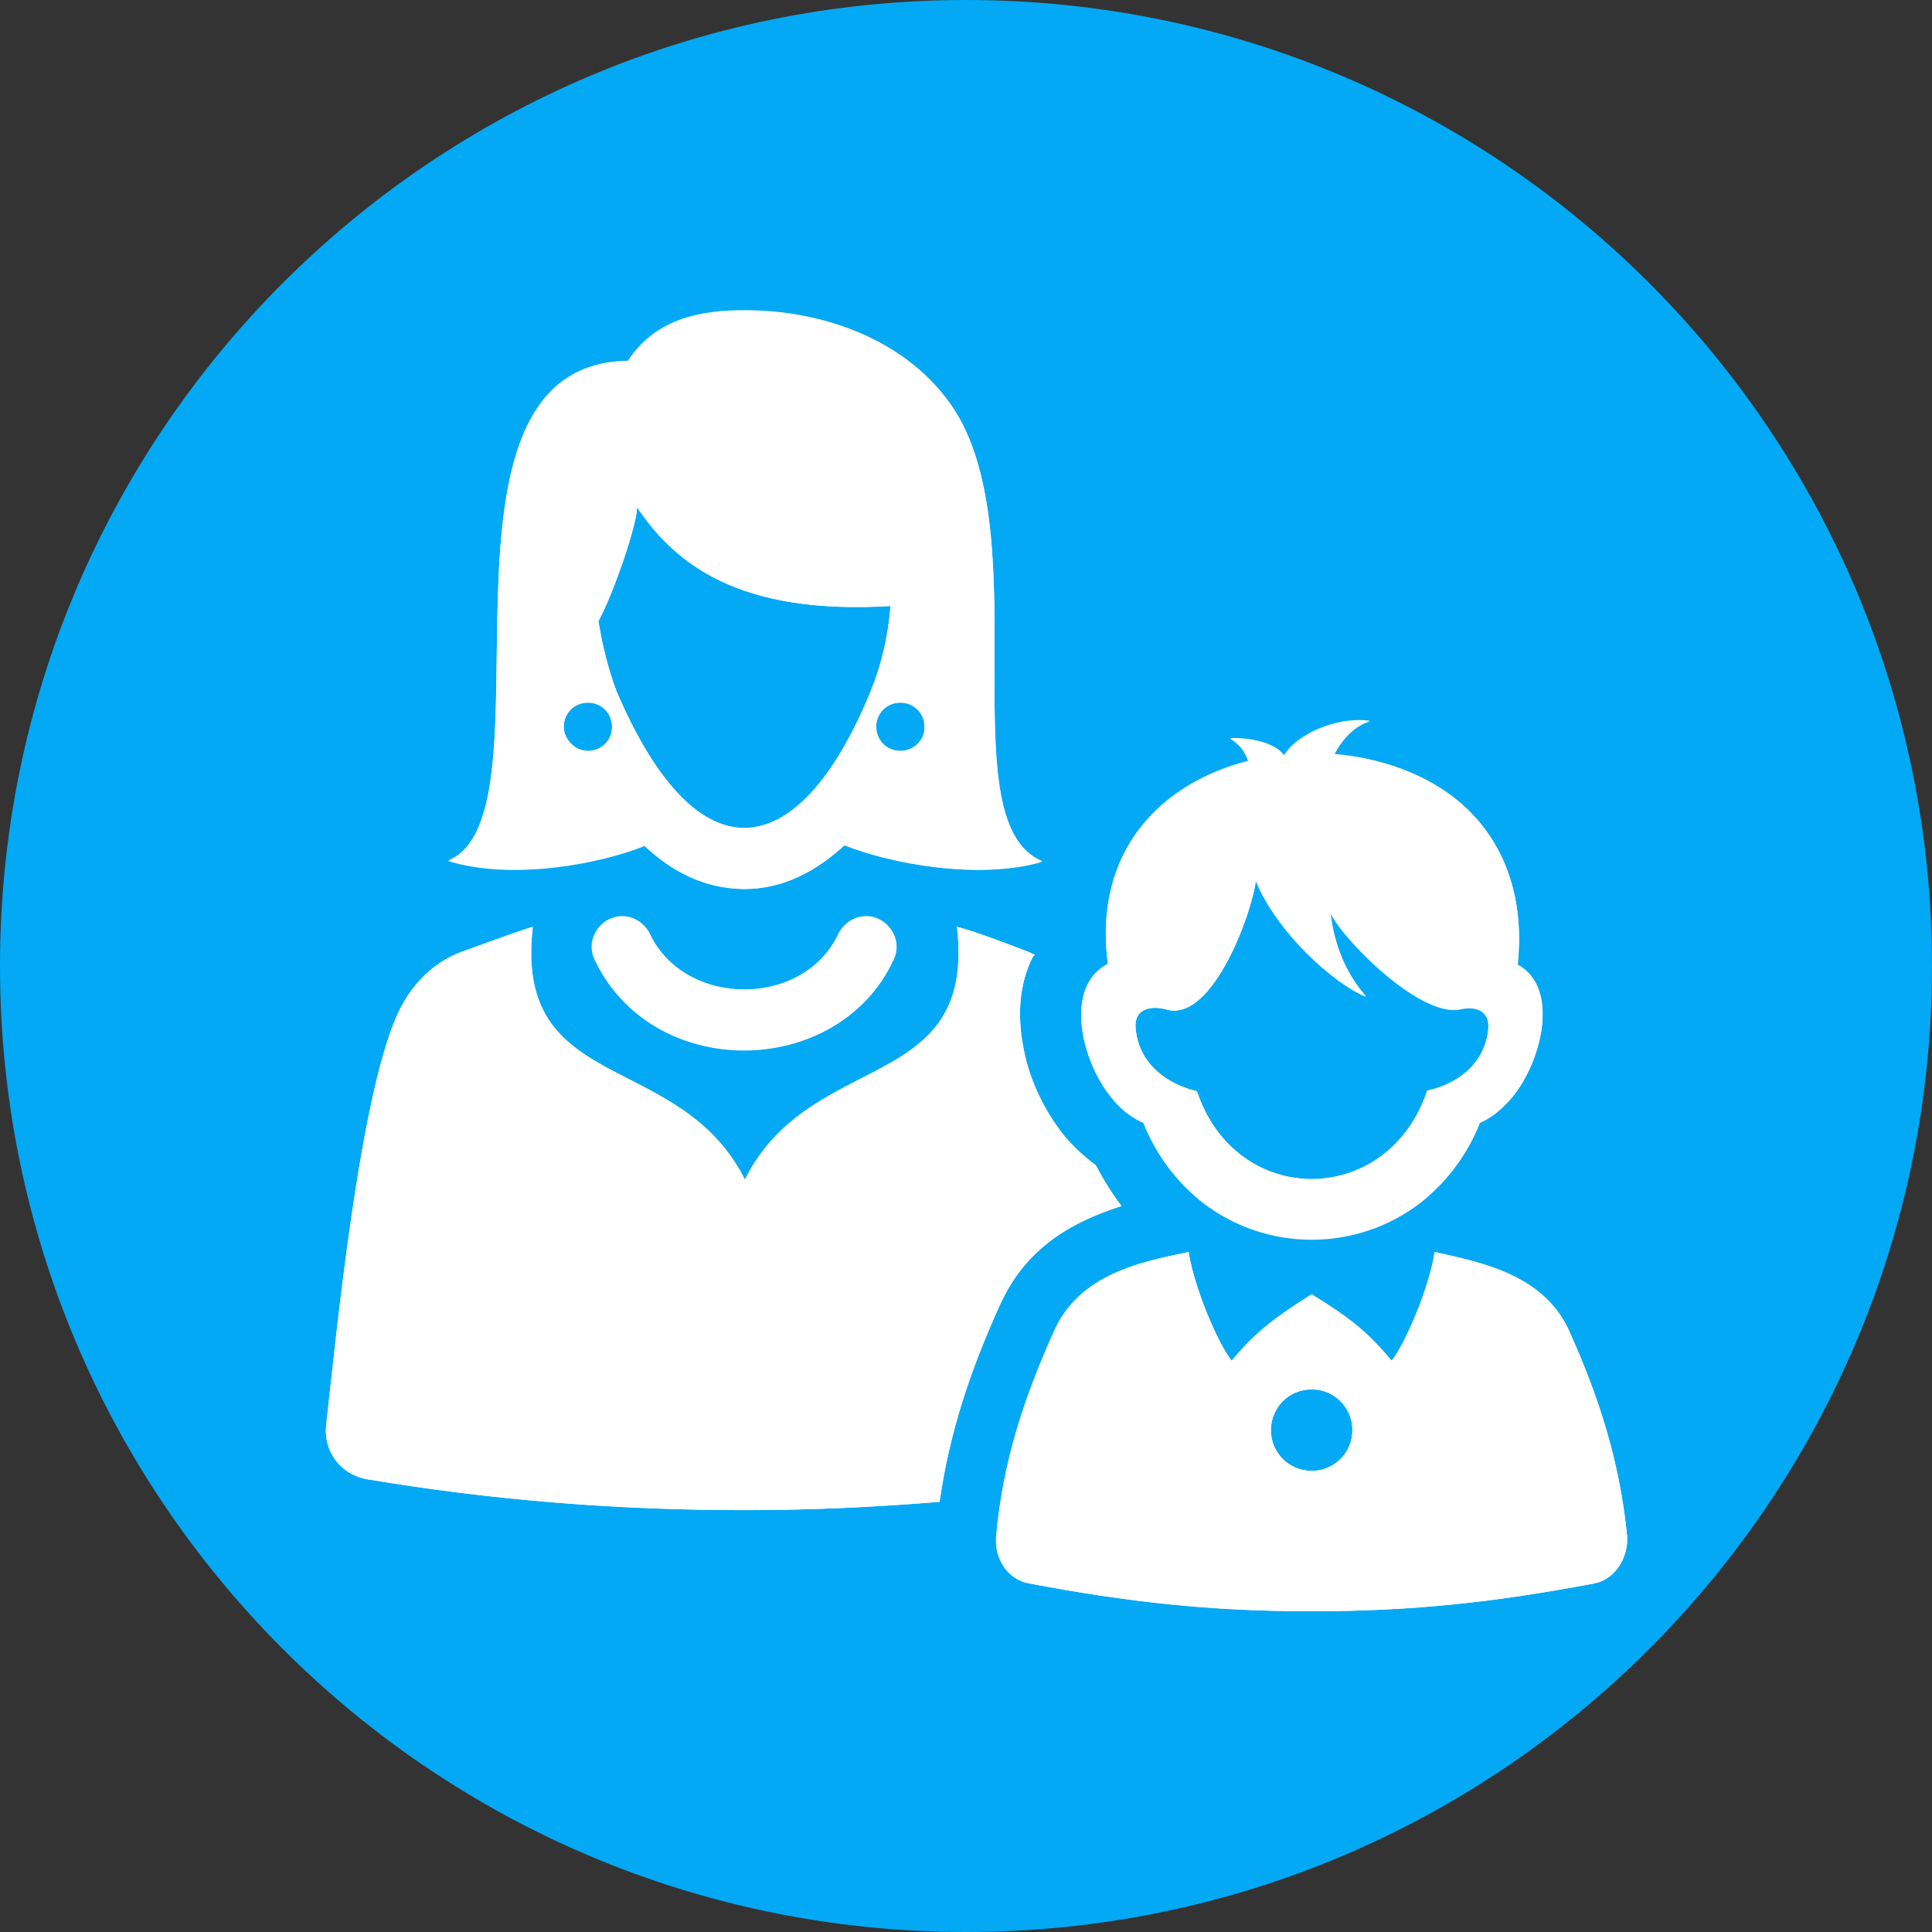 <?xml version="1.0" encoding="utf-8"?>

<svg version="1.1" id="Layer_1" xmlns="http://www.w3.org/2000/svg" xmlns:xlink="http://www.w3.org/1999/xlink" x="0px" y="0px"
	 viewBox="0 0 256 256" style="enable-background:new 0 0 256 256;" xml:space="preserve">
<rect x="0" y="0" width="256" height="256" fill="#333333" stroke="none"/>
<style type="text/css">
	.st0{fill-rule:evenodd;clip-rule:evenodd;fill:url(#SVGID_1_);}
	.st1{fill:#FFFFFF;}
	.st2{fill-rule:evenodd;clip-rule:evenodd;fill:#FFFFFF;}
</style>
<g>
	<linearGradient id="SVGID_1_" gradientUnits="userSpaceOnUse" x1="0" y1="128" x2="256" y2="128">
		<stop  offset="0" style="stop-color:#03A9F4"/>
		<stop  offset="1" style="stop-color:#03A9F4"/>
	</linearGradient>
	<path class="st0" d="M128,0c70.7,0,128,57.3,128,128s-57.3,128-128,128S0,198.7,0,128S57.3,0,128,0L128,0z"/>
	<path class="st1" d="M98.6,139.2c-8.3,0-16.1-4.2-19.8-12c-1-2-0.1-4.4,1.9-5.4s4.4-0.1,5.4,1.9c2.3,4.9,7.4,7.4,12.5,7.4
		c5.2,0,10.2-2.5,12.5-7.4c1-2,3.4-2.9,5.4-1.9s2.9,3.4,1.9,5.4C114.8,135,106.8,139.2,98.6,139.2L98.6,139.2z"/>
	<path class="st2" d="M137.1,126.5c-0.3-0.1-0.6-0.3-0.9-0.4c-3.4-1.3-6.8-2.6-9.4-3.3c2.6,22.3-19.4,16.1-28.1,33.5
		C90,139,68,145.2,70.6,122.8c-2.6,0.8-6,2.1-9.4,3.3c-3.7,1.4-6.3,4-8.1,7.4c-5.4,10.4-8.6,44.1-9.9,55.5c-0.3,3.4,2,6.4,5.4,7
		c16.7,2.8,33.2,4.1,50.1,4.1c8.7,0,17.3-0.4,25.8-1.1c1.3-9.2,4.1-17.5,8-26.1c3.4-7.5,9.3-10.9,16.1-13.1
		c-1.3-1.7-2.4-3.5-3.4-5.4c-1.5-1.1-2.9-2.4-4.1-3.8c-2.6-3.2-4.6-7.3-5.4-11.3c-0.9-4.3-0.8-8.7,1.2-12.6
		C137,126.7,137,126.6,137.1,126.5L137.1,126.5z M98.6,109.7c8.3,0,14.2-11.7,16.8-18.2c1.4-3.4,2.3-7.3,2.6-11.2
		c-20,1.2-28.5-5.5-33.6-13.1c0.1,2-3,11.2-5.1,15.1c0.5,3.2,1.3,6.4,2.4,9.3C84.4,98,90.4,109.7,98.6,109.7z M85.4,112
		c-5.9,2.4-17.6,4.6-26,2c14.7-6-5.1-65.8,23.8-66.2c3.8-5.8,10-6.7,15.5-6.7c12.8,0,24.6,5.8,29.3,16c8.4,18.4-1.7,52.1,10.1,57
		c-8.5,2.6-20.3,0.3-26.2-2.1c-3.7,3.4-8.1,5.8-13.3,5.8C93.5,117.7,89.1,115.4,85.4,112z M77.9,99.5c1.8,0,3.2-1.4,3.2-3.2
		c0-1.8-1.4-3.2-3.2-3.2c-1.8,0-3.2,1.4-3.2,3.2C74.7,98,76.2,99.5,77.9,99.5z M119.3,99.5c-1.8,0-3.2-1.4-3.2-3.2
		c0-1.8,1.4-3.2,3.2-3.2c1.8,0,3.2,1.4,3.2,3.2C122.6,98,121.1,99.5,119.3,99.5z M146.8,127.8c-2-15.1,7.2-24,18.6-26.9
		c-0.4-1.3-1.3-2.4-2.4-3c2.4-0.1,5.8,0.5,7.1,2.2h0.1c1.5-2.4,6.4-5.1,11.3-4.5c-2.1,0.6-3.8,2.6-4.7,4.4
		c7.2,0.6,14.2,3.4,18.7,8.4c4.6,5.1,6.4,11.9,5.6,19.5c5.7,3.1,3.1,13-0.8,17.6c-1.2,1.4-2.6,2.6-4.2,3.3c-1.8,4.5-4.6,8-7.9,10.6
		c-8.5,6.5-20.3,6.5-28.8,0c-3.3-2.6-6.1-6.1-7.9-10.6c-1.6-0.7-3-1.8-4.2-3.3C143.3,140.7,140.9,130.8,146.8,127.8z M166.4,116.7
		c-0.5,4.3-5.7,18.6-11.7,17.1l0,0c-2-0.6-4.6-0.3-4.2,2.7c0.5,4.6,4.3,7.2,8.1,8.1c5.2,15.5,25.3,15.6,30.5,0
		c3.8-0.8,7.6-3.4,8.1-8.1c0.3-2.8-2-3.2-3.9-2.7l0,0l0,0c-5.5,0.8-15.6-9.6-17-12.8c0.4,3.6,1.7,7.7,4.7,11.1
		C176.6,130.3,169.1,123.4,166.4,116.7z M215.6,203.5c-1-9.9-3.7-18.3-7.7-27.2c-3.4-7.4-11.5-9-17.8-10.4c-0.7,4.6-3.8,12-5.7,14.4
		c-3.2-3.8-5.4-5.6-10.6-8.8c-5.2,3.3-7.4,5-10.6,8.8c-1.9-2.4-5-9.8-5.7-14.4c-6.3,1.3-14.4,2.9-17.8,10.4
		c-4,8.9-6.8,17.3-7.7,27.2c-0.3,3.1,1.6,5.8,4.3,6.3c13.2,2.5,24.1,3.7,37.5,3.7s24.3-1.2,37.5-3.7
		C213.9,209.3,215.8,206.5,215.6,203.5z M173.8,184.1c3,0,5.4,2.4,5.4,5.4s-2.4,5.4-5.4,5.4s-5.4-2.4-5.4-5.4
		C168.4,186.5,170.8,184.1,173.8,184.1z"/>
	<path class="st2" d="M137.1,126.5c-0.3-0.1-0.6-0.3-0.9-0.4c-3.4-1.3-6.8-2.6-9.4-3.3c2.6,22.3-19.4,16.1-28.1,33.5
		C90,139,68,145.2,70.6,122.8c-2.6,0.8-6,2.1-9.4,3.3c-3.7,1.4-6.3,4-8.1,7.4c-5.4,10.4-8.6,44.1-9.9,55.5c-0.3,3.4,2,6.4,5.4,7
		c16.7,2.8,33.2,4.1,50.1,4.1c8.7,0,17.3-0.4,25.8-1.1c1.3-9.2,4.1-17.5,8-26.1c3.4-7.5,9.3-10.9,16.1-13.1
		c-1.3-1.7-2.4-3.5-3.4-5.4c-1.5-1.1-2.9-2.4-4.1-3.8c-2.6-3.2-4.6-7.3-5.4-11.3c-0.9-4.3-0.8-8.7,1.2-12.6
		C137,126.7,137,126.6,137.1,126.5L137.1,126.5z M98.6,109.7c8.3,0,14.2-11.7,16.8-18.2c1.4-3.4,2.3-7.3,2.6-11.2
		c-20,1.2-28.5-5.5-33.6-13.1c0.1,2-3,11.2-5.1,15.1c0.5,3.2,1.3,6.4,2.4,9.3C84.4,98,90.4,109.7,98.6,109.7z M111.9,112
		c-3.7,3.4-8.1,5.8-13.3,5.8c-5.2,0-9.6-2.3-13.2-5.7c-5.9,2.4-17.6,4.6-26,2c14.7-6-5.1-65.8,23.8-66.2c3.8-5.8,10-6.7,15.5-6.7
		c12.8,0,24.6,5.8,29.3,16c8.4,18.4-1.7,52.1,10.1,57C129.6,116.7,117.8,114.3,111.9,112z M77.9,99.5c1.8,0,3.2-1.4,3.2-3.2
		c0-1.8-1.4-3.2-3.2-3.2c-1.8,0-3.2,1.4-3.2,3.2C74.7,98,76.2,99.5,77.9,99.5z M119.3,99.5c-1.8,0-3.2-1.4-3.2-3.2
		c0-1.8,1.4-3.2,3.2-3.2c1.8,0,3.2,1.4,3.2,3.2C122.6,98,121.1,99.5,119.3,99.5z M181.5,95.5c-2.1,0.6-3.8,2.6-4.7,4.4
		c7.2,0.6,14.2,3.4,18.7,8.4c4.6,5.1,6.4,11.9,5.6,19.5c5.7,3.1,3.1,13-0.8,17.6c-1.2,1.4-2.6,2.6-4.2,3.3c-1.8,4.5-4.6,8-7.9,10.6
		c-8.5,6.5-20.3,6.5-28.8,0c-3.3-2.6-6.1-6.1-7.9-10.6c-1.6-0.7-3-1.8-4.2-3.3c-4-4.8-6.4-14.7-0.5-17.7c-2-15.1,7.2-24,18.6-26.9
		c-0.4-1.3-1.3-2.4-2.4-3c2.4-0.1,5.8,0.5,7.1,2.2h0.1C171.6,97.6,176.6,94.9,181.5,95.5z M189.1,144.5c3.8-0.8,7.6-3.4,8.1-8.1
		c0.3-2.8-2-3.2-3.9-2.7l0,0l0,0c-5.5,0.8-15.6-9.6-17-12.8c0.4,3.6,1.7,7.7,4.7,11.1c-4.4-1.7-11.9-8.6-14.6-15.3
		c-0.5,4.3-5.7,18.6-11.7,17.1l0,0c-2-0.6-4.6-0.3-4.2,2.7c0.5,4.6,4.3,7.2,8.1,8.1C163.7,160.1,183.9,160.1,189.1,144.5z
		 M215.6,203.5c-1-9.9-3.7-18.3-7.7-27.2c-3.4-7.4-11.5-9-17.8-10.4c-0.7,4.6-3.8,12-5.7,14.4c-3.2-3.8-5.4-5.6-10.6-8.8
		c-5.2,3.3-7.4,5-10.6,8.8c-1.9-2.4-5-9.8-5.7-14.4c-6.3,1.3-14.4,2.9-17.8,10.4c-4,8.9-6.8,17.3-7.7,27.2c-0.3,3.1,1.6,5.8,4.3,6.3
		c13.2,2.5,24.1,3.7,37.5,3.7s24.3-1.2,37.5-3.7C213.9,209.3,215.8,206.5,215.6,203.5z M173.8,184.1c3,0,5.4,2.4,5.4,5.4
		s-2.4,5.4-5.4,5.4s-5.4-2.4-5.4-5.4C168.4,186.5,170.8,184.1,173.8,184.1z"/>
</g>
</svg>
